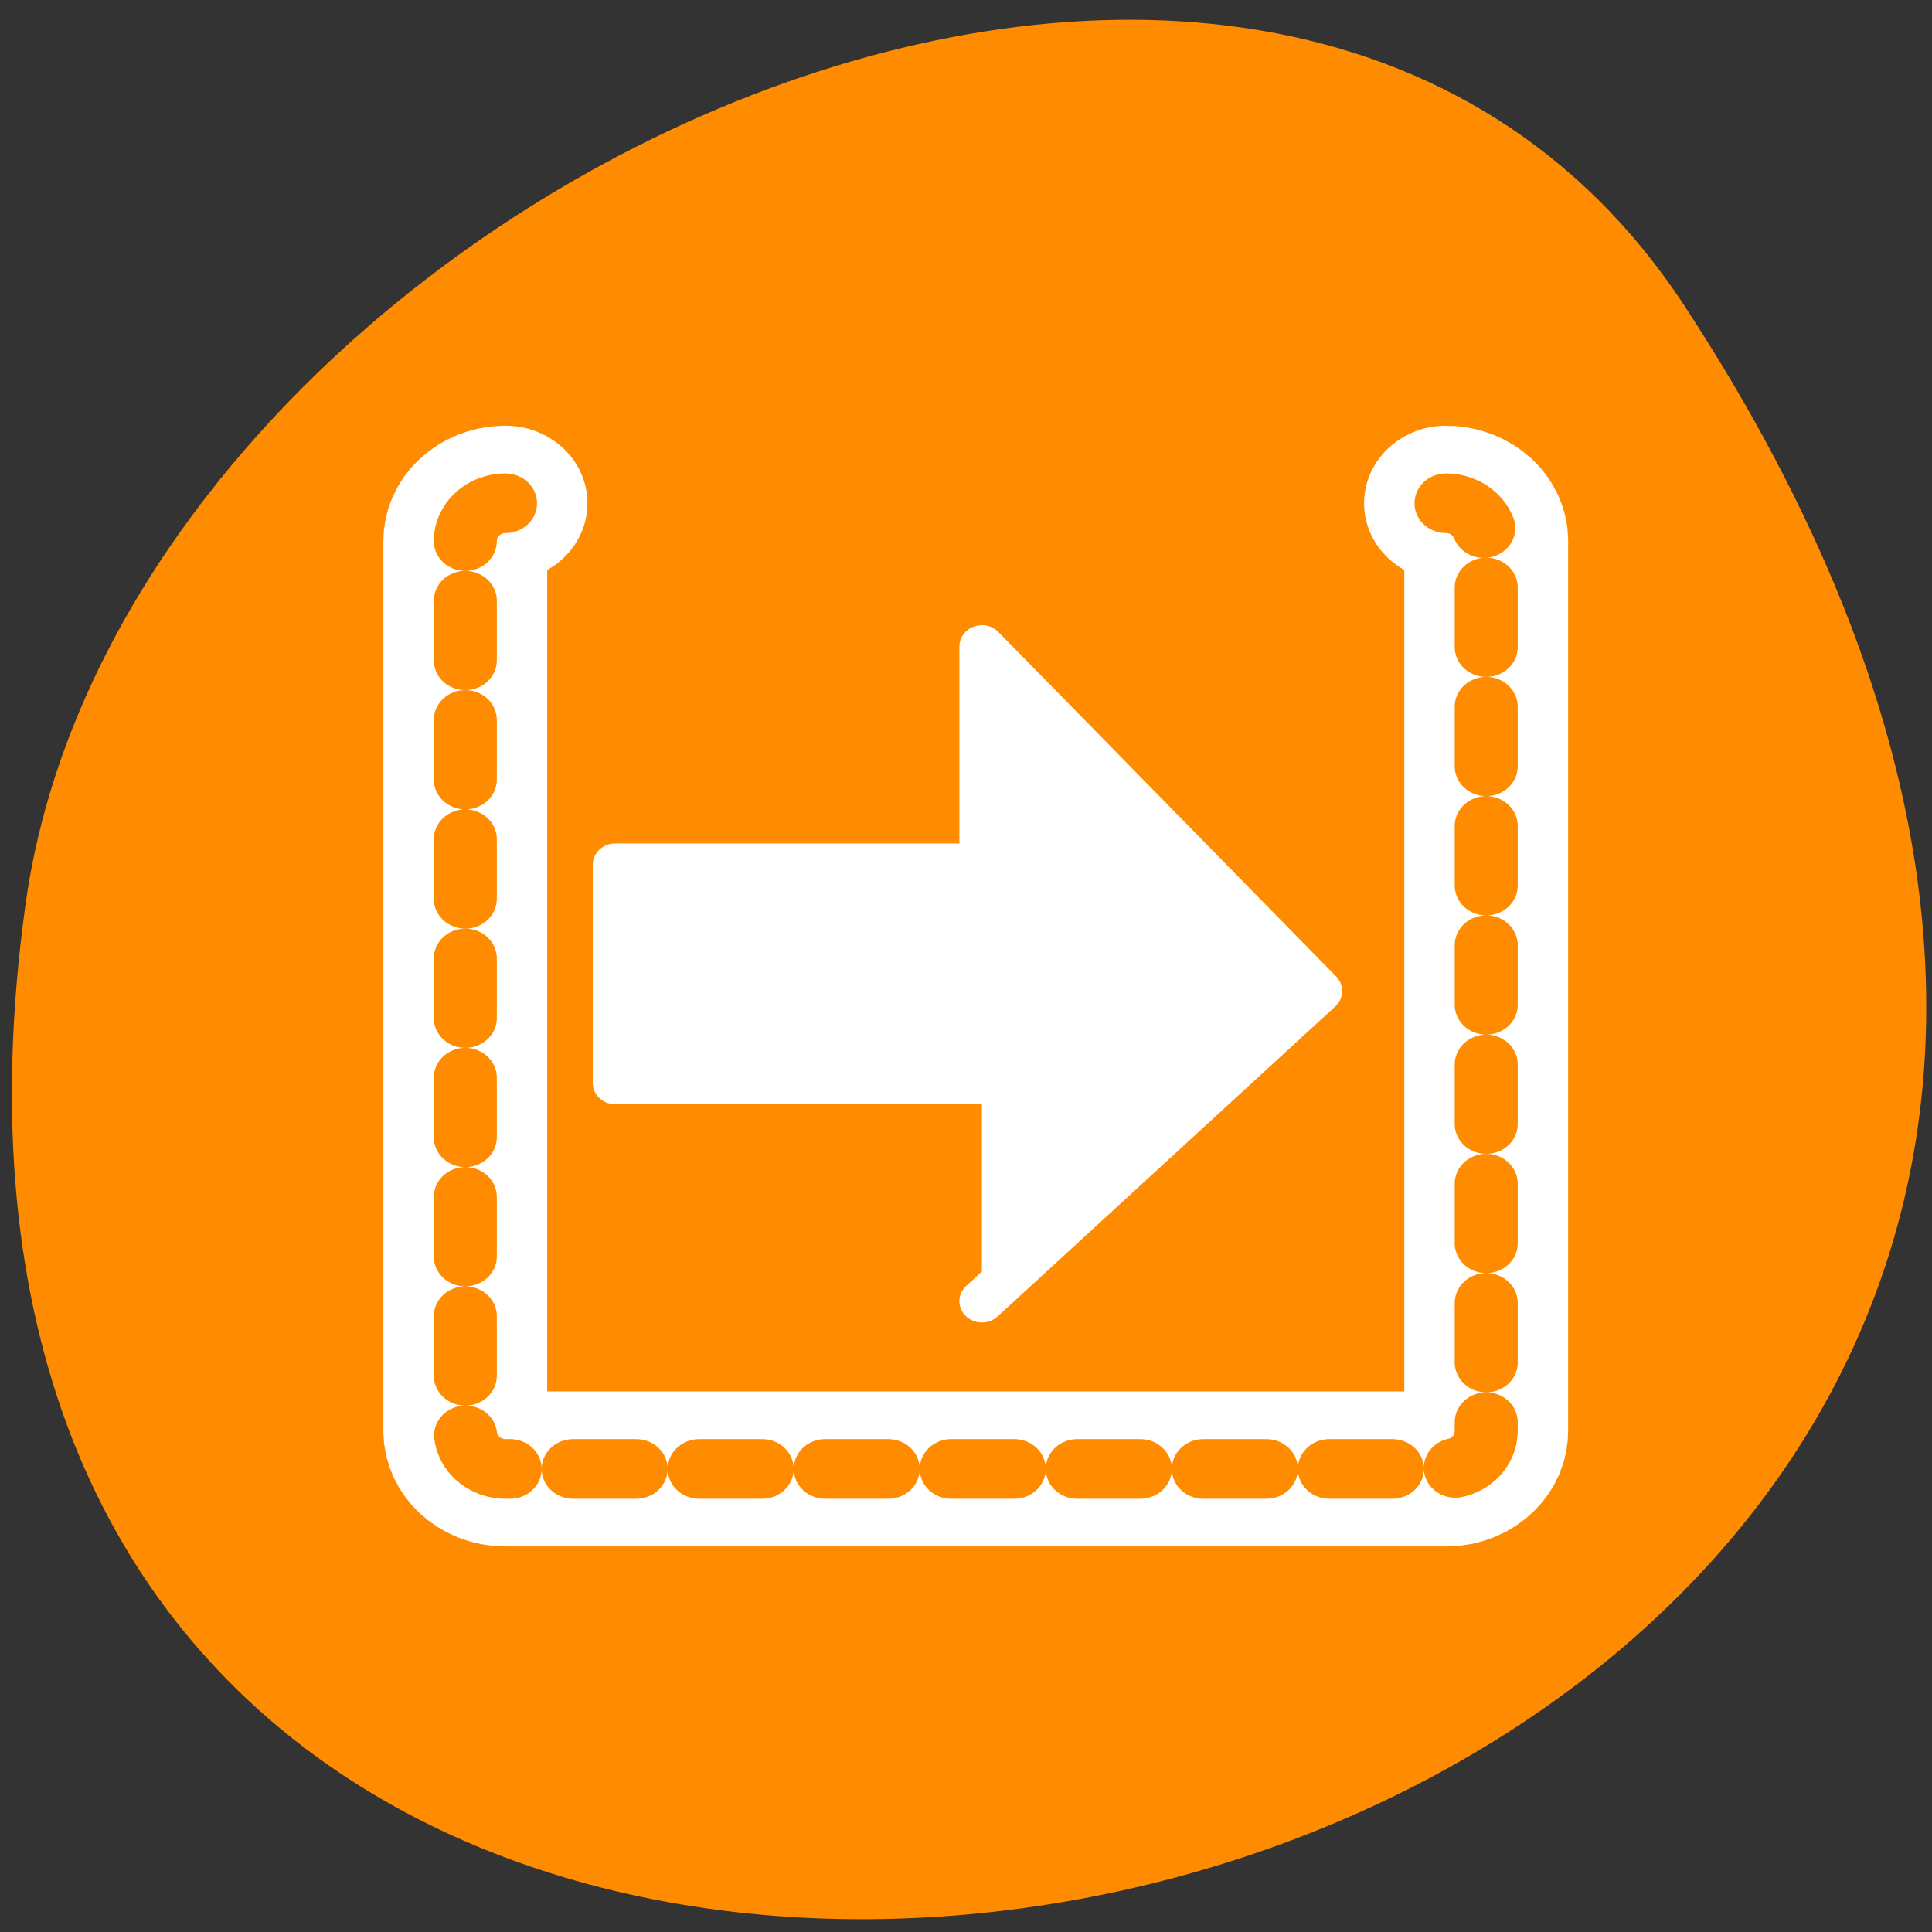 <svg xmlns="http://www.w3.org/2000/svg" viewBox="0 0 16 16"><rect x="0" y="0" width="16" height="16" fill="#333333" stroke="none"/><path d="m 13.949 2.531 c 9.07 13.848 -15.711 19.207 -13.738 4.961 c 0.805 -5.812 10.266 -10.258 13.738 -4.961" style="fill:#ff8c00"/><g transform="matrix(0.167 0 0 0.158 3.072 3.426)" style="stroke-linecap:round;stroke-linejoin:round"><g style="fill:none"><path d="m 6.673 4.694 c -1.103 0 -1.994 0.889 -1.994 1.976 v 46.64 c 0 1.112 0.892 2.001 1.994 2.001 h 46.64 c 1.103 0 1.994 -0.889 1.994 -2.001 v -46.64 c 0 -1.087 -0.892 -1.976 -1.994 -1.976" style="stroke:#fff;stroke-width:8.125"/><path d="m 6.673 4.694 c -1.103 0 -1.994 0.889 -1.994 1.976 v 46.64 c 0 1.112 0.892 2.001 1.994 2.001 h 46.64 c 1.103 0 1.994 -0.889 1.994 -2.001 v -46.64 c 0 -1.087 -0.892 -1.976 -1.994 -1.976" style="stroke-dasharray:3.125 3.125;stroke:#ff8c00;stroke-width:3.125"/></g><path d="m 30.298 46.517 l 16.751 -16.255 l -16.751 -18.058 v 11.438 h -18.182 v 11.438 h 18.182" style="fill:#fff;stroke:#fff;fill-rule:evenodd;stroke-width:2.234"/></g></svg>